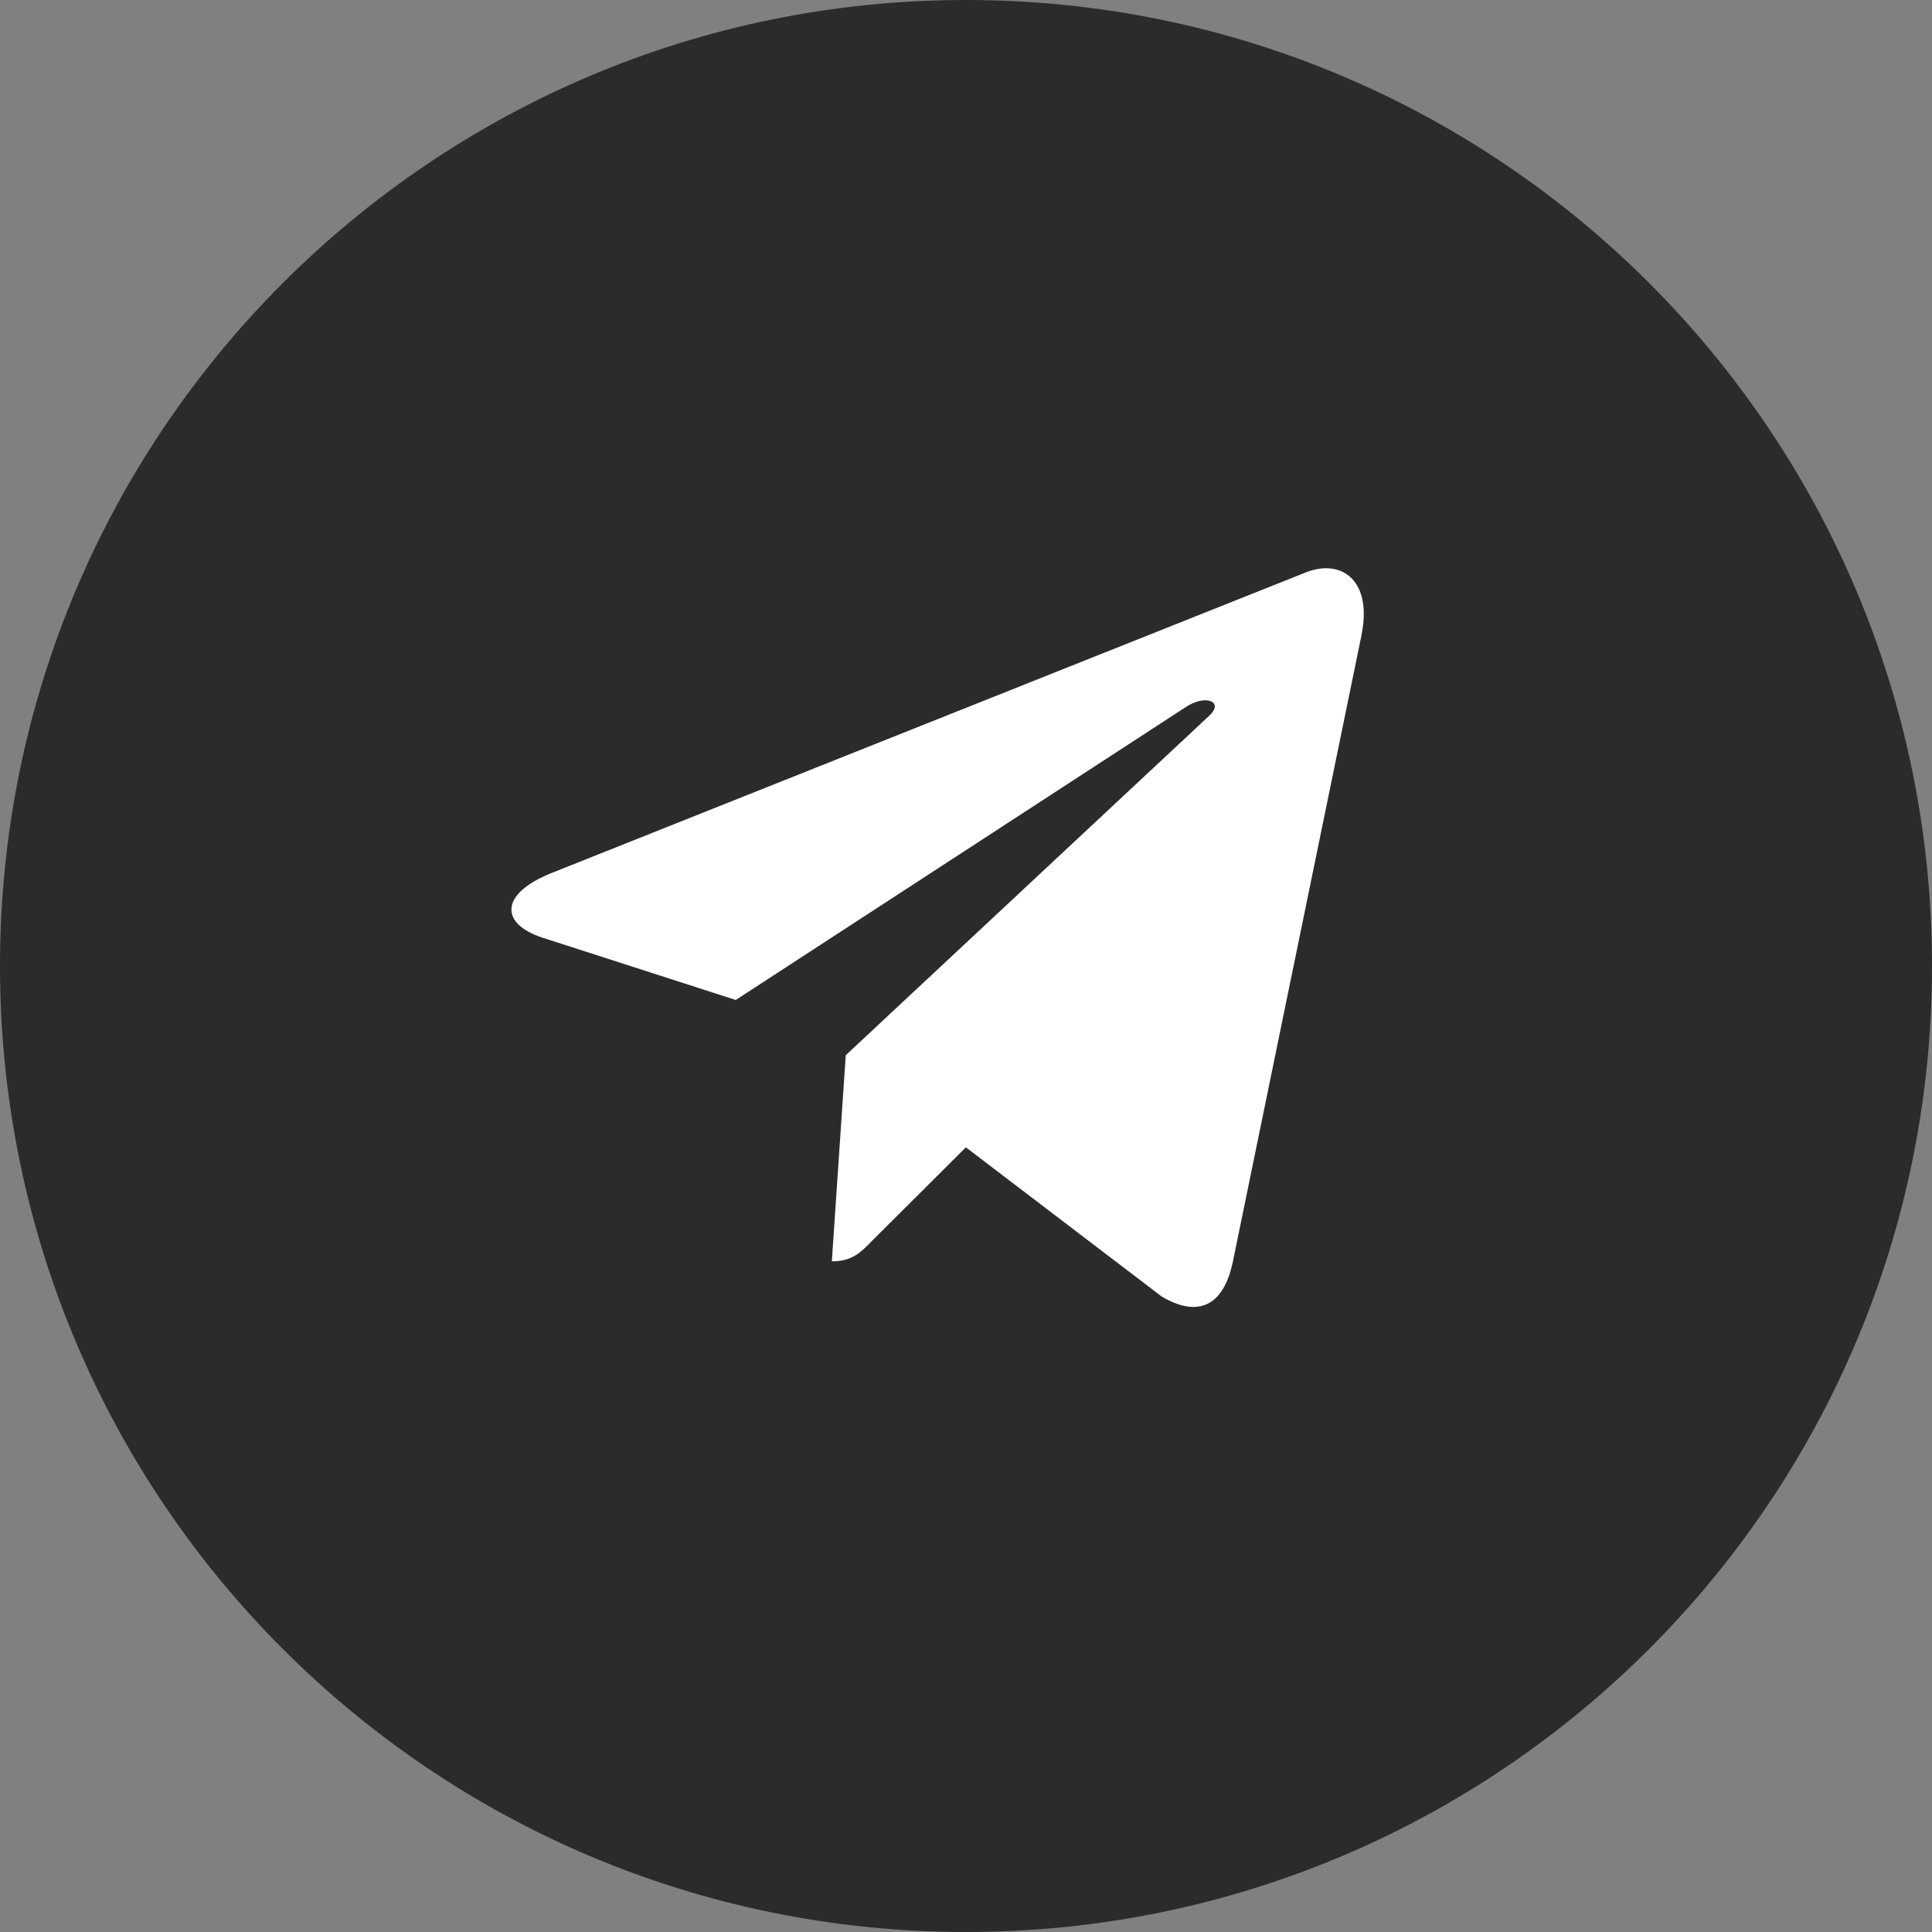 <svg width="34" height="34" viewBox="0 0 34 34" fill="none" xmlns="http://www.w3.org/2000/svg">
<rect x="0" y="0" width="34" height="34" fill="#808080" stroke="none"/>
<path d="M17 34C26.389 34 34 26.389 34 17C34 7.611 26.389 0 17 0C7.611 0 0 7.611 0 17C0 26.389 7.611 34 17 34Z" fill="#2B2B2B"/>
<path d="M9.698 15.367L23.001 10.065C23.618 9.834 24.158 10.221 23.958 11.186L23.959 11.184L21.694 22.215C21.526 22.997 21.076 23.187 20.447 22.819L16.998 20.191L15.335 21.848C15.15 22.038 14.995 22.198 14.639 22.198L14.884 18.57L21.276 12.6C21.555 12.347 21.214 12.204 20.848 12.456L12.948 17.598L9.542 16.5C8.803 16.257 8.787 15.735 9.698 15.367Z" fill="white"/>
</svg>

